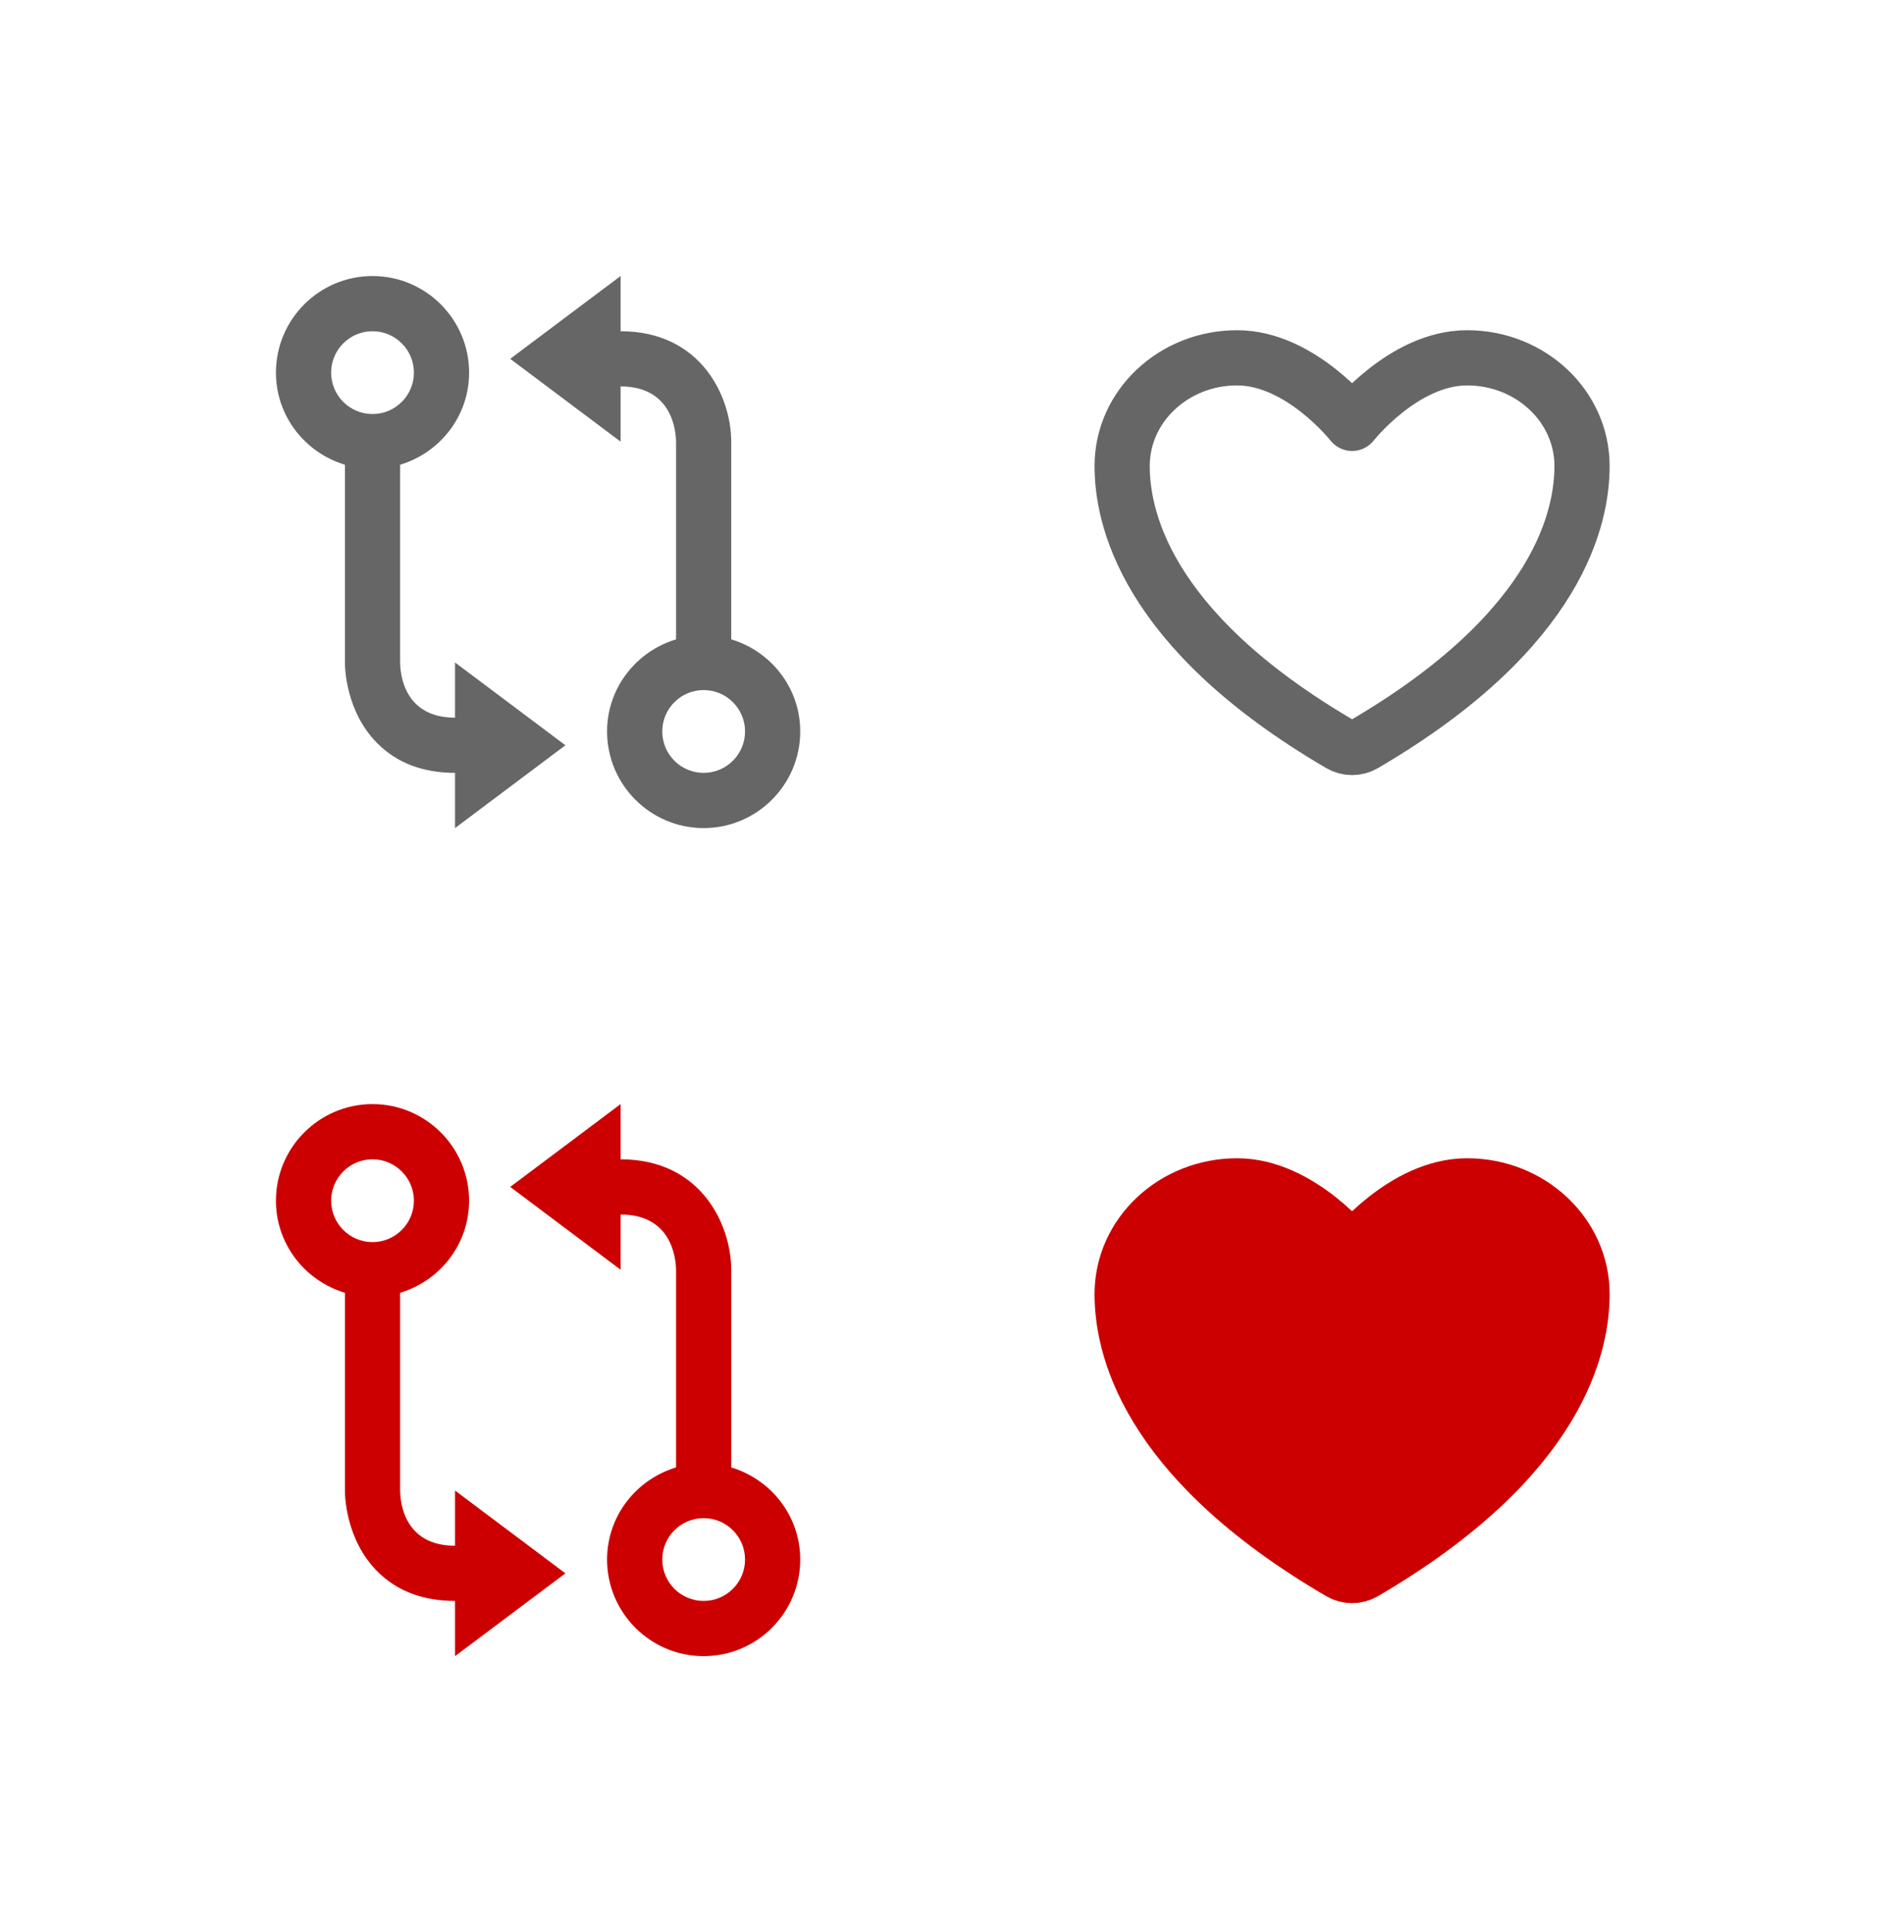 <svg width="69" height="70" viewBox="0 0 69 70" fill="none" xmlns="http://www.w3.org/2000/svg">
<g clip-path="url(#clip0)">
<path d="M44.833 12.963C42.532 12.963 40.666 14.717 40.666 16.881C40.666 18.628 41.395 22.775 48.572 26.967C48.701 27.041 48.849 27.081 48.999 27.081C49.15 27.081 49.297 27.041 49.426 26.967C56.603 22.775 57.332 18.628 57.332 16.881C57.332 14.717 55.466 12.963 53.165 12.963C50.865 12.963 48.999 15.338 48.999 15.338C48.999 15.338 47.133 12.963 44.833 12.963Z" stroke="black" stroke-opacity="0.6" stroke-width="2" stroke-linecap="round" stroke-linejoin="round"/>
</g>
<path d="M13.5 10C11.57 10 10 11.57 10 13.5C10 15.08 11.06 16.403 12.5 16.837V23.997C12.499 24.176 12.527 25.778 13.674 26.928C14.382 27.64 15.33 28 16.49 28V30L20.49 27L16.49 24V26C14.667 26 14.506 24.466 14.5 24V16.837C15.94 16.403 17 15.08 17 13.5C17 11.57 15.429 10 13.5 10ZM13.5 15C12.673 15 12 14.327 12 13.5C12 12.673 12.673 12 13.5 12C14.327 12 15 12.673 15 13.5C15 14.327 14.327 15 13.5 15ZM26.5 23.163V15.997C26.495 14.391 25.423 12 22.49 12V10L18.49 13L22.49 16V14C24.319 14 24.491 15.539 24.5 16V23.163C23.06 23.597 22 24.92 22 26.5C22 28.43 23.57 30 25.5 30C27.43 30 29 28.43 29 26.5C29 24.92 27.94 23.597 26.5 23.163ZM25.5 28C24.673 28 24 27.327 24 26.5C24 25.673 24.673 25 25.5 25C26.327 25 27 25.673 27 26.5C27 27.327 26.327 28 25.5 28Z" fill="black" fill-opacity="0.6"/>
<g clip-path="url(#clip1)">
<path d="M44.833 42.962C42.532 42.962 40.666 44.717 40.666 46.881C40.666 48.629 41.395 52.775 48.572 56.967C48.701 57.041 48.849 57.081 48.999 57.081C49.15 57.081 49.297 57.041 49.426 56.967C56.603 52.775 57.332 48.629 57.332 46.881C57.332 44.717 55.466 42.962 53.165 42.962C50.865 42.962 48.999 45.337 48.999 45.337C48.999 45.337 47.133 42.962 44.833 42.962Z" fill="#CC0000" stroke="#CC0000" stroke-width="2" stroke-linecap="round" stroke-linejoin="round"/>
</g>
<path d="M13.5 40C11.57 40 10 41.57 10 43.5C10 45.08 11.06 46.403 12.5 46.837V53.997C12.499 54.176 12.527 55.778 13.674 56.928C14.382 57.64 15.33 58 16.49 58V60L20.49 57L16.49 54V56C14.667 56 14.506 54.466 14.5 54V46.837C15.94 46.403 17 45.08 17 43.5C17 41.57 15.429 40 13.5 40ZM13.5 45C12.673 45 12 44.327 12 43.5C12 42.673 12.673 42 13.5 42C14.327 42 15 42.673 15 43.5C15 44.327 14.327 45 13.5 45ZM26.5 53.163V45.997C26.495 44.391 25.423 42 22.49 42V40L18.49 43L22.49 46V44C24.319 44 24.491 45.539 24.5 46V53.163C23.06 53.597 22 54.92 22 56.5C22 58.43 23.57 60 25.5 60C27.43 60 29 58.43 29 56.5C29 54.92 27.94 53.597 26.5 53.163ZM25.5 58C24.673 58 24 57.327 24 56.5C24 55.673 24.673 55 25.5 55C26.327 55 27 55.673 27 56.5C27 57.327 26.327 58 25.5 58Z" fill="#CC0000"/>
<defs>
<clipPath id="clip0">
<rect width="19.999" height="19" fill="white" transform="translate(39 10.588)"/>
</clipPath>
<clipPath id="clip1">
<rect width="19.999" height="19" fill="white" transform="translate(39 40.587)"/>
</clipPath>
</defs>
</svg>
